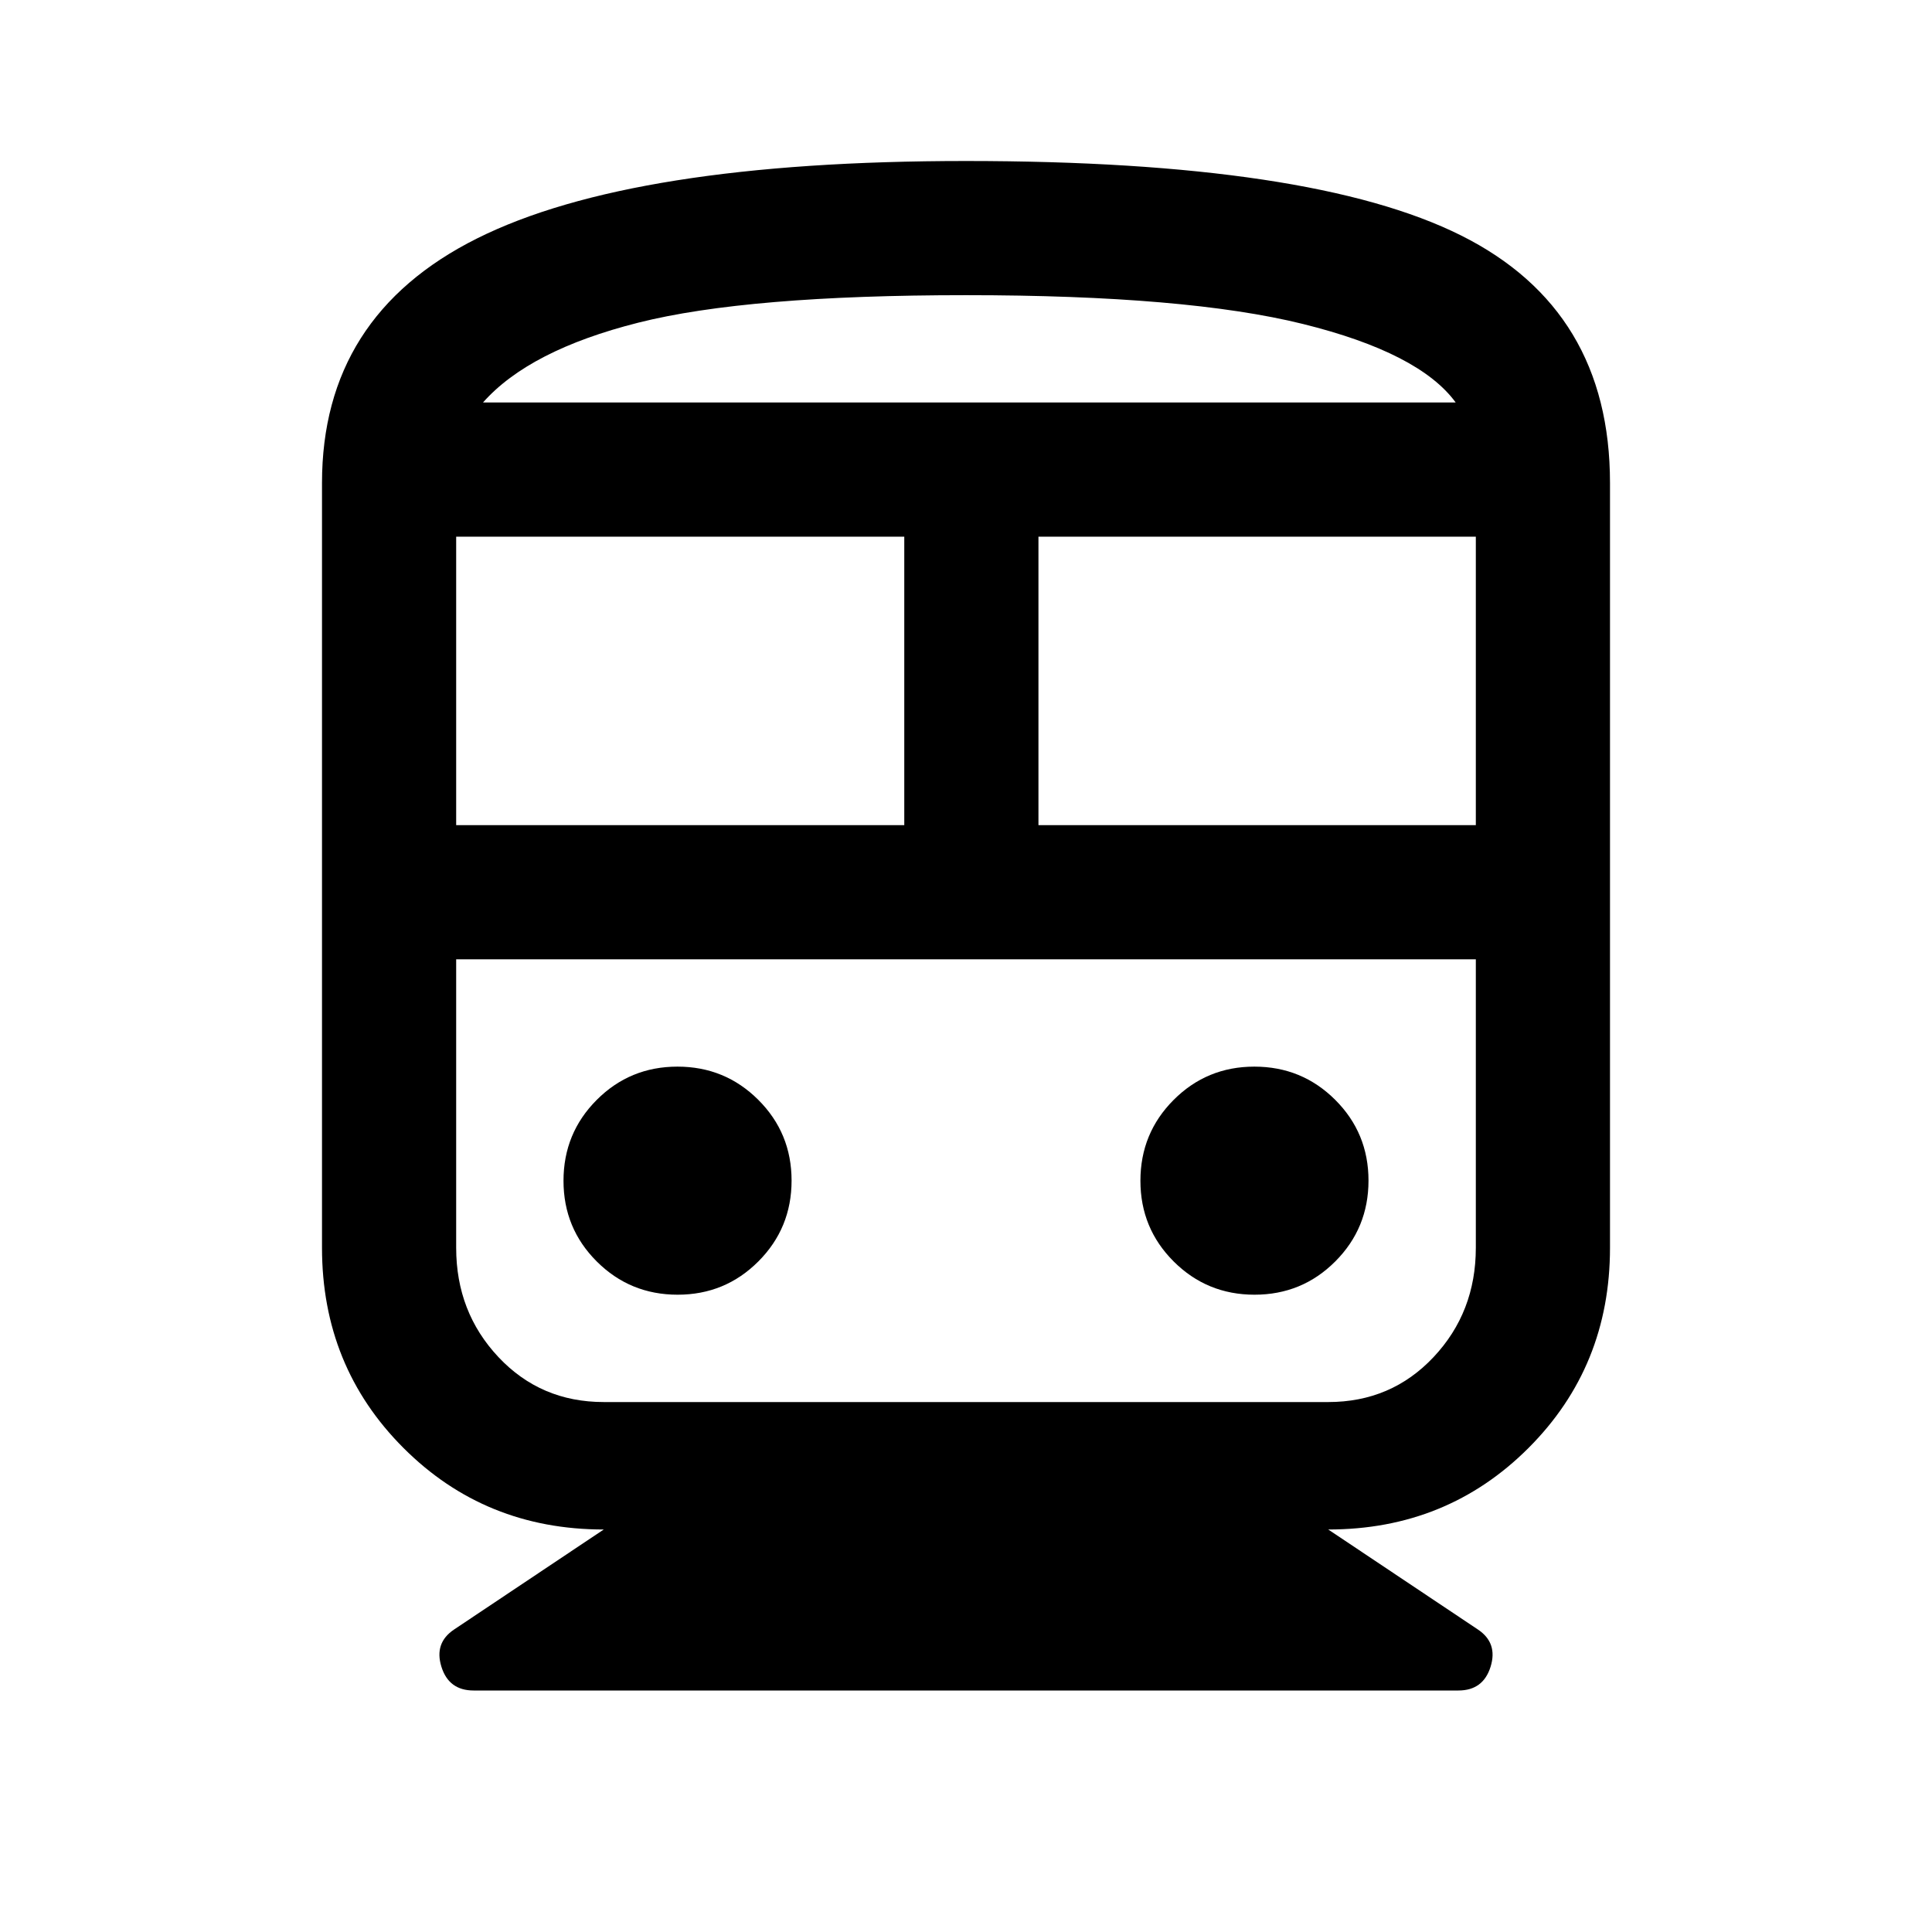<svg xmlns="http://www.w3.org/2000/svg" viewBox="0 -960 960 960" width="32" height="32"><path d="M300-200q-59 0-99.5-40.5T160-340v-380q0-83 77-121.5T480-880q172 0 246 37t74 123v380q0 59-40.5 99.5T660-200l74.33 49.67q10 6.66 6.34 18.5Q737-120 724.67-120H235.33q-12.33 0-16-11.83-3.66-11.84 6.34-18.5L300-200Zm-73.33-350h222.66v-143.33H226.67V-550ZM660-483.33H226.67h506.66H660ZM516-550h217.33v-143.33H516V-550ZM336.71-316.67q23.62 0 40.12-16.54 16.5-16.53 16.5-40.16 0-23.63-16.54-40.13-16.54-16.5-40.16-16.5-23.63 0-40.13 16.54-16.5 16.54-16.5 40.17 0 23.62 16.54 40.12 16.54 16.5 40.17 16.5Zm286.66 0q23.63 0 40.13-16.54 16.5-16.53 16.5-40.16 0-23.63-16.54-40.13-16.54-16.5-40.17-16.5-23.62 0-40.12 16.54-16.5 16.54-16.5 40.17 0 23.62 16.54 40.12 16.54 16.5 40.16 16.5ZM300-263.33h360q31.33 0 52.33-22.34 21-22.33 21-54.33v-143.33H226.67V-340q0 32 21 54.33 21 22.34 52.33 22.34Zm180-550q-108.67 0-162.83 13.66Q263-786 240-760h483.33q-18-24.67-75.83-39-57.83-14.33-167.5-14.33Zm0 53.33H723.33 240h240Z"/></svg>